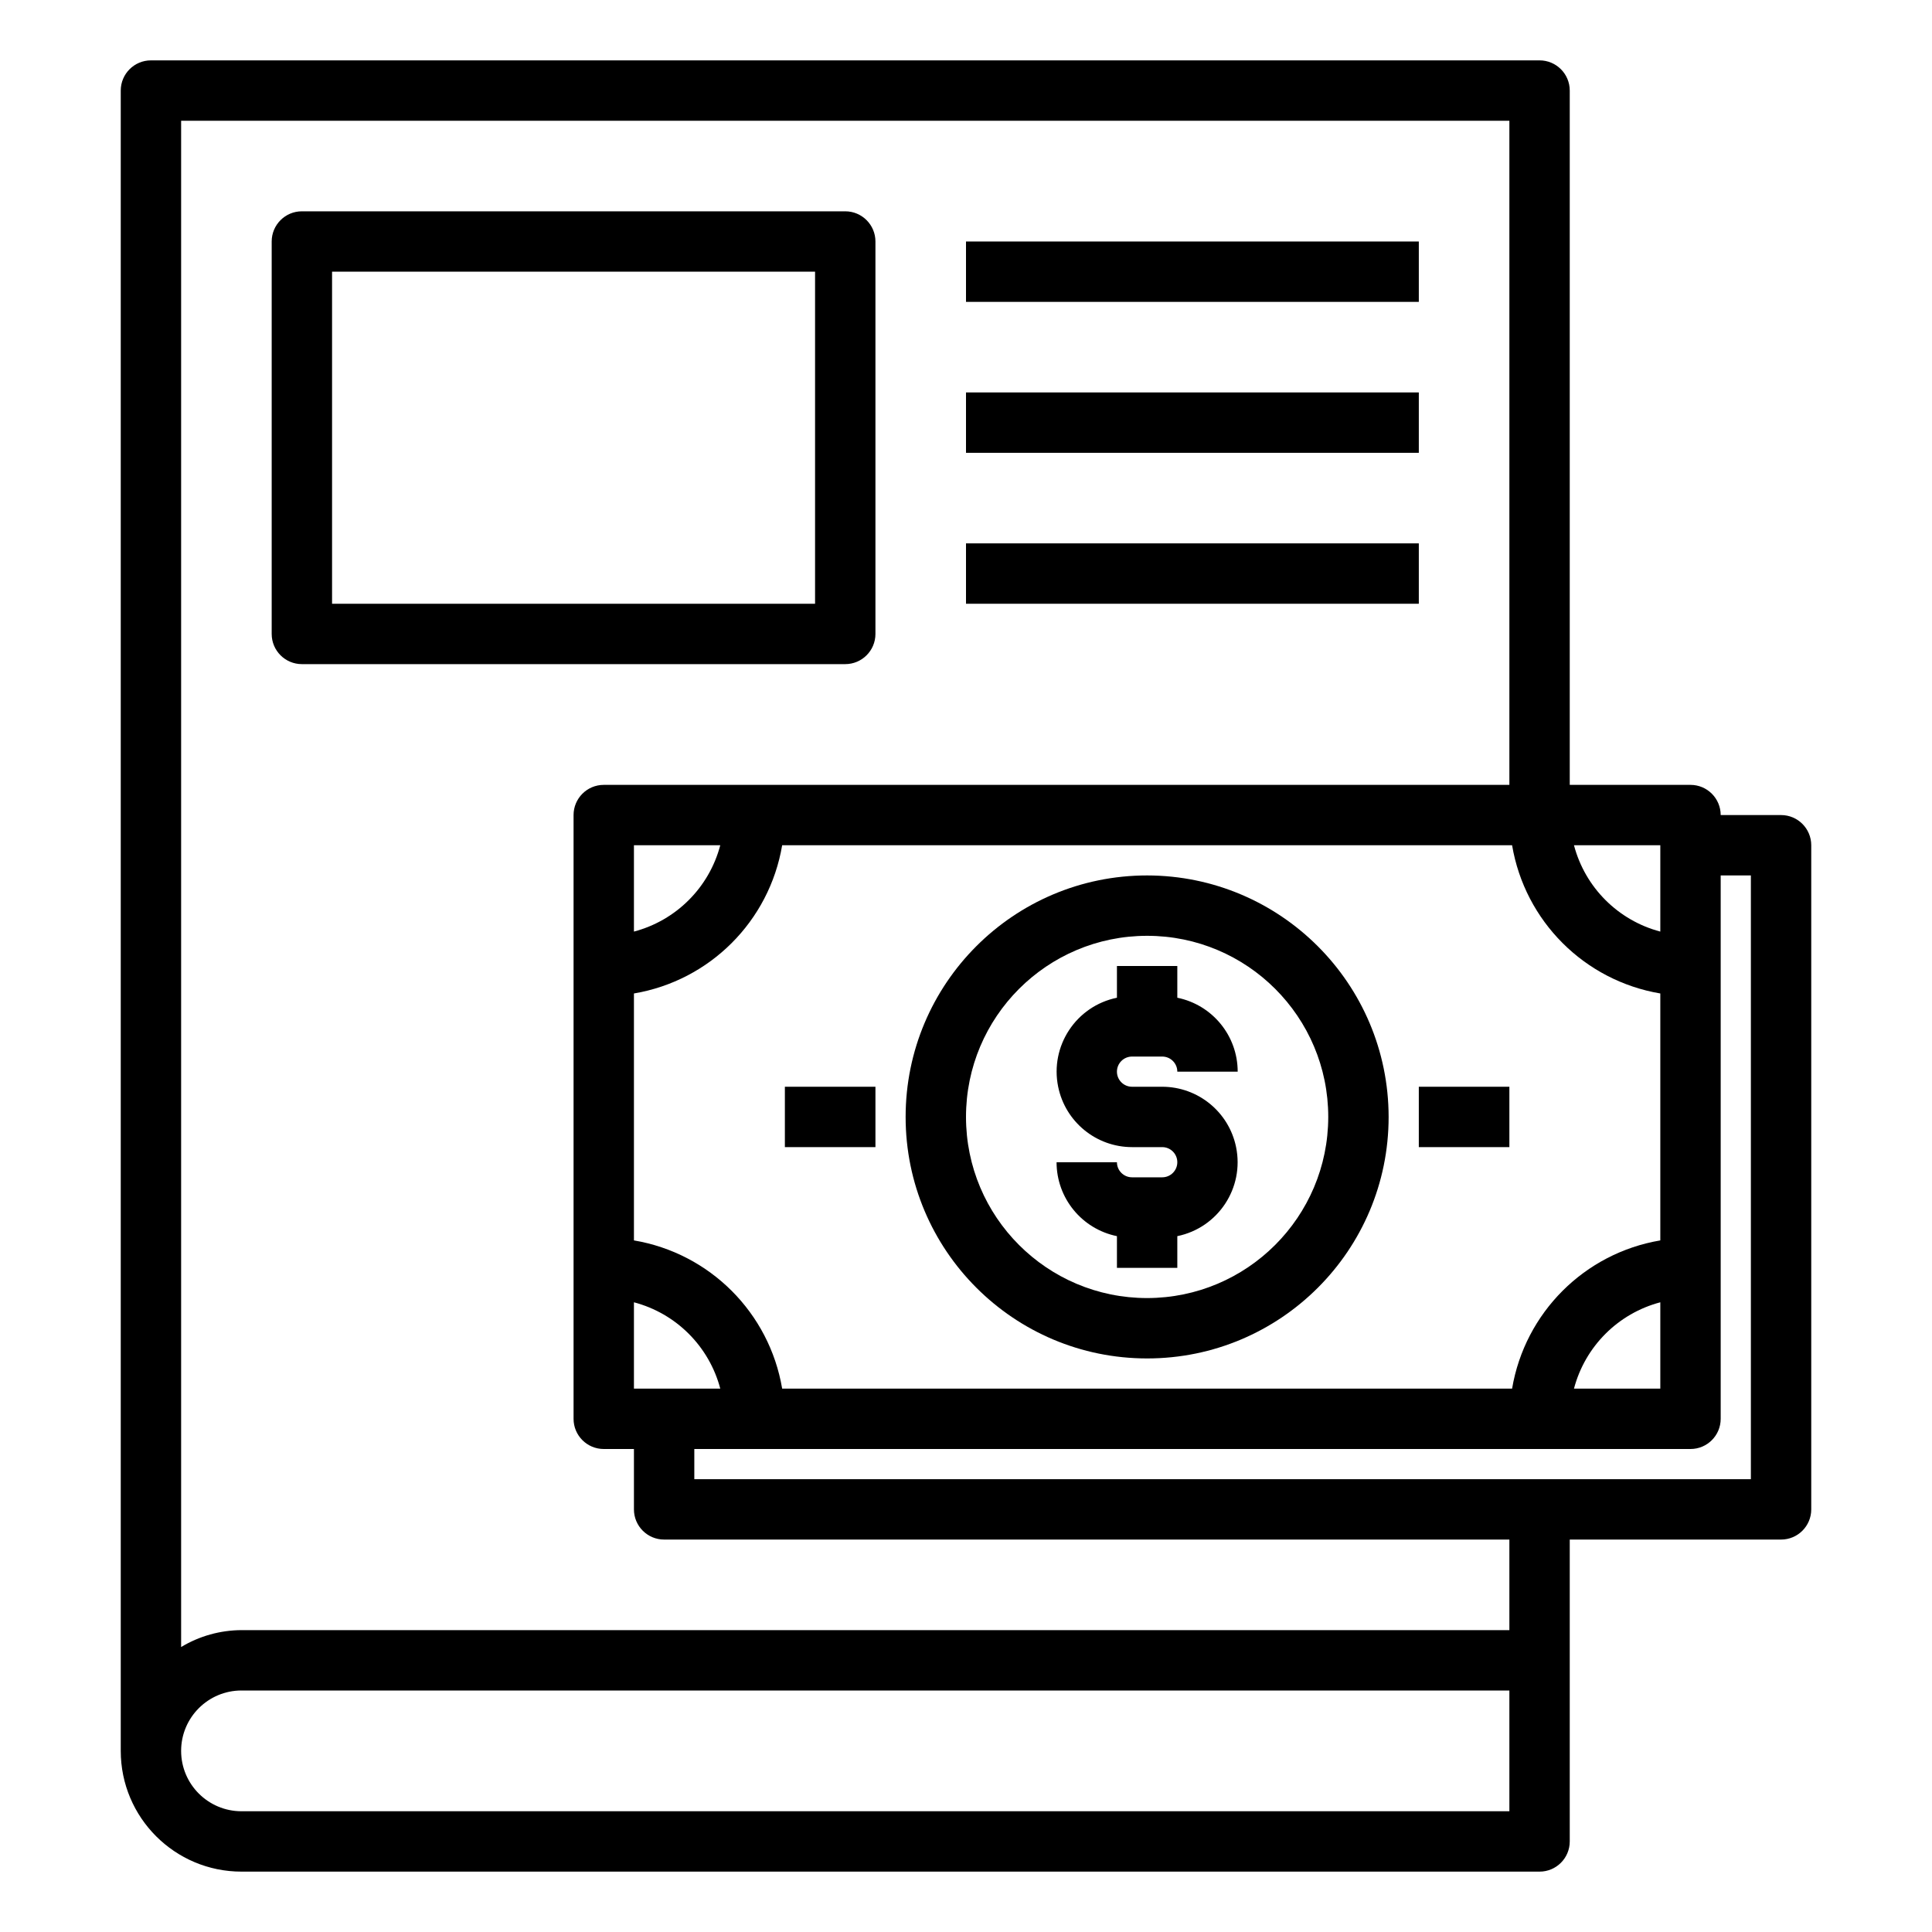 <?xml version="1.0" encoding="utf-8"?>
<!-- Generator: Adobe Illustrator 16.0.0, SVG Export Plug-In . SVG Version: 6.00 Build 0)  -->
<!DOCTYPE svg PUBLIC "-//W3C//DTD SVG 1.1//EN" "http://www.w3.org/Graphics/SVG/1.1/DTD/svg11.dtd">
<svg version="1.1" id="Layer_1" xmlns="http://www.w3.org/2000/svg" xmlns:xlink="http://www.w3.org/1999/xlink" x="0px" y="0px"
	 width="512px" height="512px" viewBox="0 0 512 512" enable-background="new 0 0 512 512" xml:space="preserve">
<g id="book-money-finance">
	<path d="M208,288h24v16h-24V288z"/>
	<path d="M376,288h24v16h-24V288z"/>
	<path d="M300,280h8c2.209,0,4,1.791,4,4h16c-0.002-9.502-6.689-17.691-16-19.592V256h-16v8.408
		c-10.82,2.22-17.793,12.791-15.573,23.611c1.907,9.296,10.084,15.972,19.573,15.98h8c2.209,0,4,1.791,4,4c0,2.21-1.791,4-4,4h-8
		c-2.209,0-4-1.79-4-4h-16c0.002,9.503,6.689,17.692,16,19.593V336h16v-8.407c10.82-2.22,17.792-12.791,15.572-23.611
		C325.666,294.685,317.49,288.01,308,288h-8c-2.209,0-4-1.791-4-4S297.791,280,300,280z"/>
	<path d="M304,232c-35.347,0-64,28.654-64,64c0,35.347,28.653,64,64,64c35.346,0,64-28.653,64-64
		C367.96,260.671,339.329,232.04,304,232z M304,344c-26.51,0-48-21.49-48-48s21.49-48,48-48s48,21.49,48,48
		C351.974,322.499,330.498,343.973,304,344z"/>
	<path d="M232,168V64c0-4.418-3.582-8-8-8H80c-4.419,0-8,3.582-8,8v104c0,4.419,3.581,8,8,8h144C228.418,176,232,172.419,232,168z
		 M216,160H88V72h128V160z"/>
	<path d="M256,64h120v16H256V64z"/>
	<path d="M256,104h120v16H256V104z"/>
	<path d="M256,144h120v16H256V144z"/>
	<path d="M472,216h-16c0-4.418-3.582-8-8-8h-32V24c0-4.418-3.582-8-8-8H40c-4.419,0-8,3.582-8,8v440c0,17.674,14.326,32,32,32h344
		c4.418,0,8-3.581,8-8v-80h56c4.418,0,8-3.581,8-8V224C480,219.582,476.418,216,472,216z M440,224v22.88
		c-11.19-2.95-19.93-11.689-22.881-22.88H440z M440,263.28v65.44c-20.119,3.399-35.881,19.161-39.28,39.279H207.28
		c-3.398-20.118-19.161-35.88-39.279-39.279v-65.44c20.118-3.399,35.881-19.161,39.279-39.28h193.44
		C404.119,244.119,419.881,259.881,440,263.28z M440,345.12V368h-22.881C420.071,356.81,428.81,348.071,440,345.12z M190.88,368H168
		v-22.88C179.19,348.071,187.929,356.81,190.88,368z M168,246.88V224h22.88C187.929,235.19,179.19,243.929,168,246.88z M400,480H64
		c-8.837,0-16-7.163-16-16c0-8.836,7.163-16,16-16h336V480z M400,432H64c-5.641,0.022-11.169,1.57-16,4.48V32h352v176H160
		c-4.419,0-8,3.582-8,8v160c0,4.419,3.581,8,8,8h8v16c0,4.419,3.581,8,8,8h224V432z M464,392H184v-8h264c4.418,0,8-3.581,8-8V232h8
		V392z"/>
</g>
</svg>
